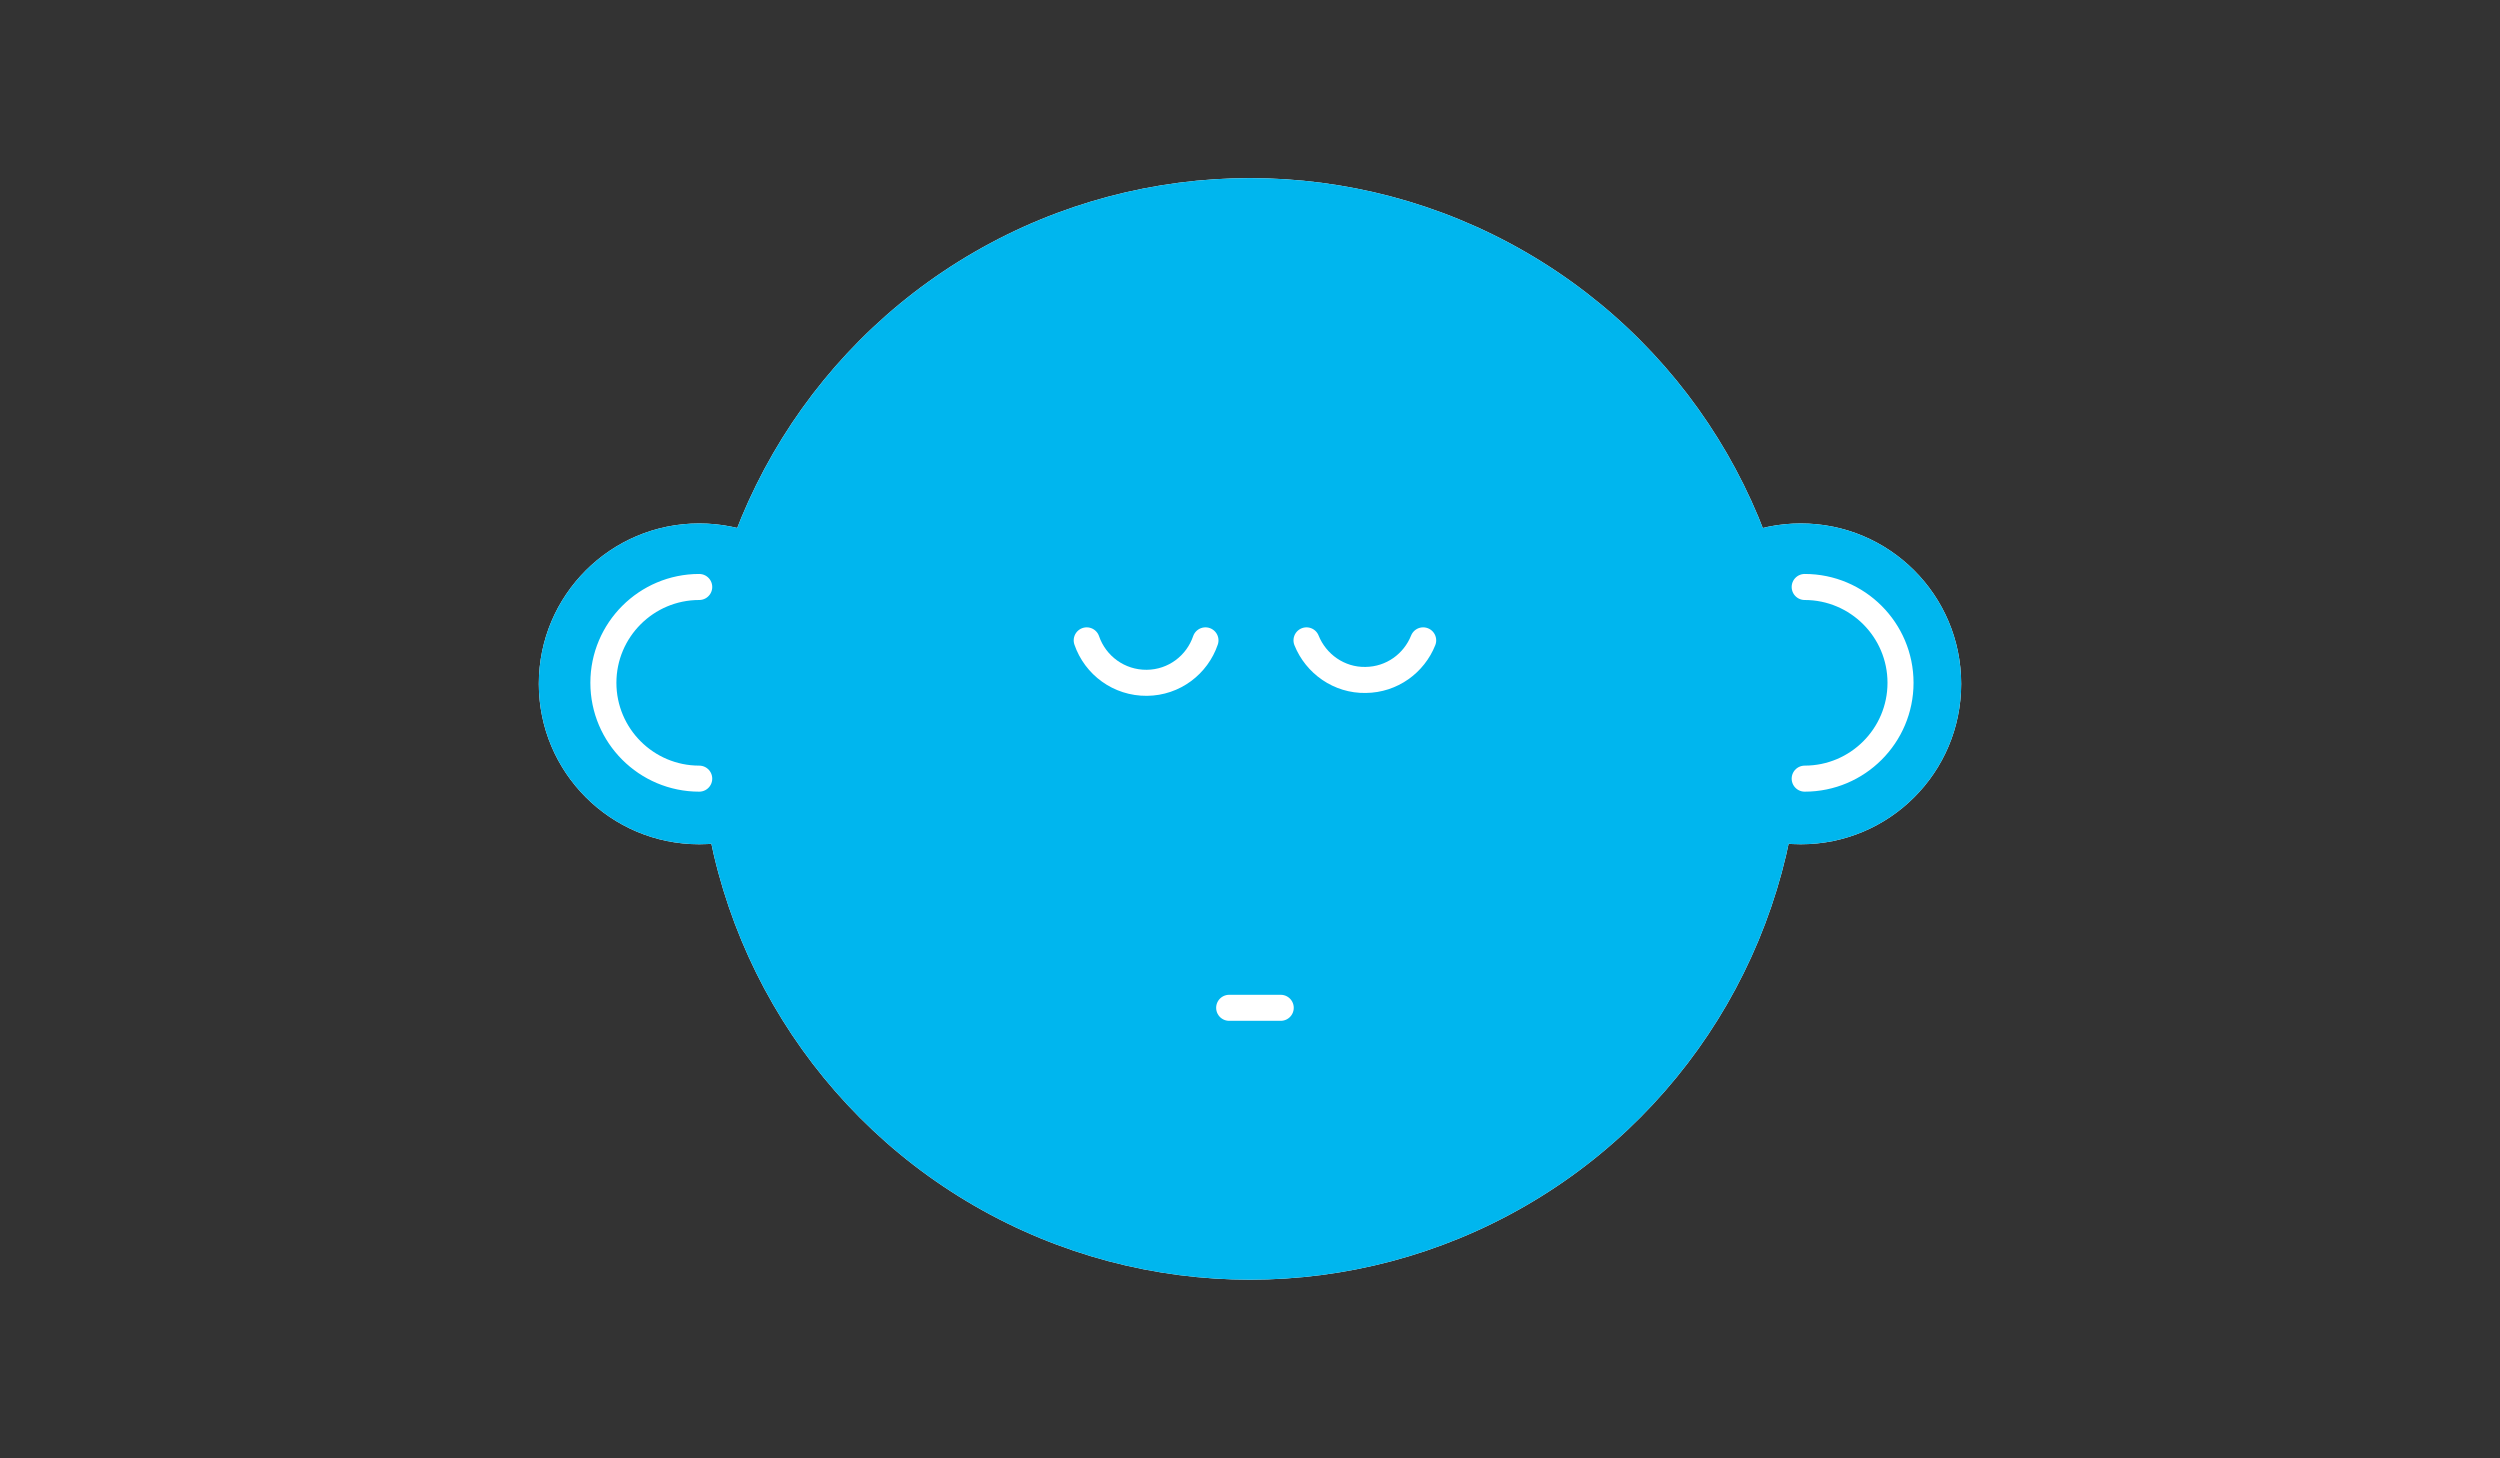 <svg xmlns="http://www.w3.org/2000/svg" xmlns:xlink="http://www.w3.org/1999/xlink" id="Layer_1" x="0" y="0" version="1.1" viewBox="0 0 960 560" xml:space="preserve" style="enable-background:new 0 0 960 560"><rect x="0" y="0" width="960" height="560" fill="#333333" stroke="none"/><style type="text/css">.st0{fill:#fff}.st1{fill:#00b6ee}.st2{fill:none;stroke:#fff;stroke-width:10;stroke-linecap:round;stroke-miterlimit:10}</style><circle cx="480" cy="279.9" r="211.5" class="st0"/><circle cx="268.5" cy="262.6" r="61.6" class="st0"/><circle cx="268.5" cy="262.6" r="61.6" class="st1"/><circle cx="691.5" cy="262.6" r="61.6" class="st0"/><circle cx="691.5" cy="262.6" r="61.6" class="st1"/><circle cx="480" cy="279.9" r="211.5" class="st1"/><line x1="472" x2="491.8" y1="387" y2="387" class="st2"/><g><path d="M501.7,245.9c3.6,9,12.5,15.4,22.7,15.2c10.1-0.1,18.6-6.4,22.1-15.2" class="st2"/><path d="M417.3,245.9c3.3,9.6,12.4,16.4,23.1,16.3c10.5-0.1,19.3-6.9,22.5-16.3" class="st2"/></g><path d="M305.3,262.2" class="st2"/><path d="M268.5,299c-20.3,0-36.8-16.5-36.8-36.8s16.5-36.8,36.8-36.8" class="st2"/><path d="M693,299c20.3,0,36.8-16.5,36.8-36.8s-16.5-36.8-36.8-36.8" class="st2"/></svg>